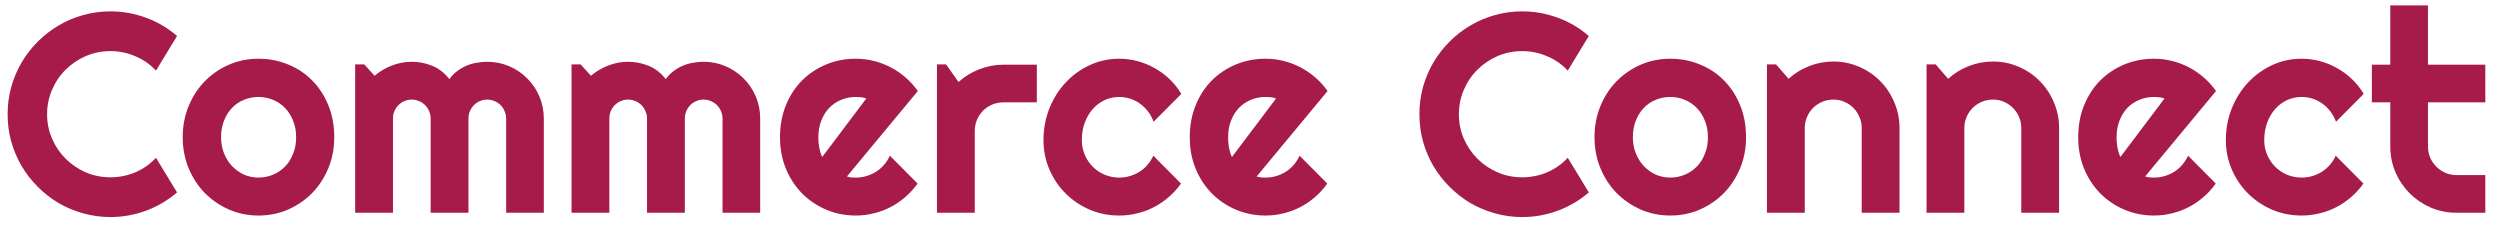 <svg width="141" height="13" viewBox="0 0 141 13" fill="none" xmlns="http://www.w3.org/2000/svg">
<path d="M9.984 10.852C9.464 11.3 8.88 11.643 8.234 11.883C7.589 12.122 6.919 12.242 6.227 12.242C5.695 12.242 5.182 12.172 4.688 12.031C4.198 11.896 3.737 11.703 3.305 11.453C2.878 11.198 2.487 10.893 2.133 10.539C1.779 10.185 1.474 9.794 1.219 9.367C0.969 8.935 0.773 8.474 0.633 7.984C0.497 7.49 0.43 6.977 0.43 6.445C0.43 5.914 0.497 5.401 0.633 4.906C0.773 4.411 0.969 3.951 1.219 3.523C1.474 3.091 1.779 2.698 2.133 2.344C2.487 1.99 2.878 1.688 3.305 1.438C3.737 1.182 4.198 0.987 4.688 0.852C5.182 0.711 5.695 0.641 6.227 0.641C6.919 0.641 7.589 0.76 8.234 1C8.88 1.234 9.464 1.578 9.984 2.031L8.797 3.984C8.469 3.63 8.081 3.359 7.633 3.172C7.185 2.979 6.716 2.883 6.227 2.883C5.732 2.883 5.268 2.977 4.836 3.164C4.404 3.352 4.026 3.607 3.703 3.93C3.38 4.247 3.125 4.625 2.938 5.062C2.75 5.495 2.656 5.956 2.656 6.445C2.656 6.935 2.75 7.396 2.938 7.828C3.125 8.255 3.38 8.63 3.703 8.953C4.026 9.276 4.404 9.531 4.836 9.719C5.268 9.906 5.732 10 6.227 10C6.716 10 7.185 9.906 7.633 9.719C8.081 9.526 8.469 9.253 8.797 8.898L9.984 10.852Z" fill="#A71B4A"/>
<path d="M18.852 7.742C18.852 8.367 18.74 8.951 18.516 9.492C18.292 10.029 17.987 10.495 17.602 10.891C17.216 11.281 16.763 11.591 16.242 11.82C15.727 12.044 15.172 12.156 14.578 12.156C13.99 12.156 13.435 12.044 12.914 11.82C12.398 11.591 11.945 11.281 11.555 10.891C11.169 10.495 10.865 10.029 10.641 9.492C10.417 8.951 10.305 8.367 10.305 7.742C10.305 7.107 10.417 6.518 10.641 5.977C10.865 5.435 11.169 4.969 11.555 4.578C11.945 4.182 12.398 3.872 12.914 3.648C13.435 3.424 13.99 3.312 14.578 3.312C15.172 3.312 15.727 3.419 16.242 3.633C16.763 3.841 17.216 4.141 17.602 4.531C17.987 4.917 18.292 5.383 18.516 5.93C18.74 6.471 18.852 7.076 18.852 7.742ZM16.703 7.742C16.703 7.398 16.646 7.089 16.531 6.812C16.422 6.531 16.271 6.292 16.078 6.094C15.885 5.891 15.659 5.737 15.398 5.633C15.143 5.523 14.87 5.469 14.578 5.469C14.287 5.469 14.01 5.523 13.75 5.633C13.495 5.737 13.271 5.891 13.078 6.094C12.891 6.292 12.742 6.531 12.633 6.812C12.523 7.089 12.469 7.398 12.469 7.742C12.469 8.065 12.523 8.365 12.633 8.641C12.742 8.917 12.891 9.156 13.078 9.359C13.271 9.562 13.495 9.724 13.75 9.844C14.01 9.958 14.287 10.016 14.578 10.016C14.87 10.016 15.143 9.961 15.398 9.852C15.659 9.742 15.885 9.589 16.078 9.391C16.271 9.193 16.422 8.953 16.531 8.672C16.646 8.391 16.703 8.081 16.703 7.742Z" fill="#A71B4A"/>
<path d="M30.672 12H28.547V6.688C28.547 6.542 28.518 6.404 28.461 6.273C28.409 6.143 28.333 6.029 28.234 5.93C28.135 5.831 28.021 5.755 27.891 5.703C27.76 5.646 27.622 5.617 27.477 5.617C27.331 5.617 27.193 5.646 27.062 5.703C26.938 5.755 26.826 5.831 26.727 5.93C26.633 6.029 26.557 6.143 26.5 6.273C26.448 6.404 26.422 6.542 26.422 6.688V12H24.289V6.688C24.289 6.542 24.26 6.404 24.203 6.273C24.151 6.143 24.076 6.029 23.977 5.93C23.878 5.831 23.763 5.755 23.633 5.703C23.503 5.646 23.365 5.617 23.219 5.617C23.073 5.617 22.935 5.646 22.805 5.703C22.68 5.755 22.568 5.831 22.469 5.93C22.375 6.029 22.299 6.143 22.242 6.273C22.19 6.404 22.164 6.542 22.164 6.688V12H20.031V3.633H20.547L21.125 4.273C21.422 4.023 21.747 3.831 22.102 3.695C22.461 3.555 22.833 3.484 23.219 3.484C23.609 3.484 23.99 3.557 24.359 3.703C24.734 3.849 25.062 4.102 25.344 4.461C25.474 4.284 25.622 4.133 25.789 4.008C25.956 3.883 26.13 3.781 26.312 3.703C26.5 3.625 26.693 3.57 26.891 3.539C27.088 3.503 27.284 3.484 27.477 3.484C27.919 3.484 28.333 3.568 28.719 3.734C29.109 3.901 29.448 4.13 29.734 4.422C30.026 4.708 30.255 5.047 30.422 5.438C30.588 5.828 30.672 6.245 30.672 6.688V12Z" fill="#A71B4A"/>
<path d="M42.875 12H40.75V6.688C40.75 6.542 40.721 6.404 40.664 6.273C40.612 6.143 40.536 6.029 40.438 5.93C40.339 5.831 40.224 5.755 40.094 5.703C39.964 5.646 39.825 5.617 39.68 5.617C39.534 5.617 39.396 5.646 39.266 5.703C39.141 5.755 39.029 5.831 38.93 5.93C38.836 6.029 38.76 6.143 38.703 6.273C38.651 6.404 38.625 6.542 38.625 6.688V12H36.492V6.688C36.492 6.542 36.464 6.404 36.406 6.273C36.354 6.143 36.279 6.029 36.18 5.93C36.081 5.831 35.966 5.755 35.836 5.703C35.706 5.646 35.568 5.617 35.422 5.617C35.276 5.617 35.138 5.646 35.008 5.703C34.883 5.755 34.771 5.831 34.672 5.93C34.578 6.029 34.503 6.143 34.445 6.273C34.393 6.404 34.367 6.542 34.367 6.688V12H32.234V3.633H32.75L33.328 4.273C33.625 4.023 33.95 3.831 34.305 3.695C34.664 3.555 35.036 3.484 35.422 3.484C35.812 3.484 36.193 3.557 36.562 3.703C36.938 3.849 37.266 4.102 37.547 4.461C37.677 4.284 37.825 4.133 37.992 4.008C38.159 3.883 38.333 3.781 38.516 3.703C38.703 3.625 38.896 3.57 39.094 3.539C39.292 3.503 39.487 3.484 39.68 3.484C40.122 3.484 40.536 3.568 40.922 3.734C41.312 3.901 41.651 4.13 41.938 4.422C42.229 4.708 42.458 5.047 42.625 5.438C42.792 5.828 42.875 6.245 42.875 6.688V12Z" fill="#A71B4A"/>
<path d="M47.766 9.953C47.849 9.979 47.932 9.997 48.016 10.008C48.099 10.013 48.182 10.016 48.266 10.016C48.474 10.016 48.675 9.987 48.867 9.93C49.06 9.872 49.24 9.792 49.406 9.688C49.578 9.578 49.729 9.448 49.859 9.297C49.995 9.141 50.104 8.969 50.188 8.781L51.75 10.352C51.552 10.633 51.323 10.885 51.062 11.109C50.807 11.333 50.529 11.523 50.227 11.68C49.93 11.836 49.615 11.953 49.281 12.031C48.953 12.115 48.615 12.156 48.266 12.156C47.677 12.156 47.122 12.047 46.602 11.828C46.086 11.609 45.633 11.305 45.242 10.914C44.857 10.523 44.552 10.06 44.328 9.523C44.104 8.982 43.992 8.388 43.992 7.742C43.992 7.081 44.104 6.477 44.328 5.93C44.552 5.383 44.857 4.917 45.242 4.531C45.633 4.146 46.086 3.846 46.602 3.633C47.122 3.419 47.677 3.312 48.266 3.312C48.615 3.312 48.956 3.354 49.289 3.438C49.622 3.521 49.938 3.641 50.234 3.797C50.536 3.953 50.818 4.146 51.078 4.375C51.339 4.599 51.568 4.852 51.766 5.133L47.766 9.953ZM48.859 5.555C48.76 5.518 48.661 5.495 48.562 5.484C48.469 5.474 48.37 5.469 48.266 5.469C47.974 5.469 47.698 5.523 47.438 5.633C47.182 5.737 46.958 5.888 46.766 6.086C46.578 6.284 46.43 6.523 46.32 6.805C46.211 7.081 46.156 7.393 46.156 7.742C46.156 7.82 46.159 7.909 46.164 8.008C46.175 8.107 46.188 8.208 46.203 8.312C46.224 8.411 46.247 8.508 46.273 8.602C46.3 8.695 46.333 8.779 46.375 8.852L48.859 5.555Z" fill="#A71B4A"/>
<path d="M54.977 12H52.844V3.633H53.359L54.062 4.625C54.406 4.312 54.797 4.073 55.234 3.906C55.672 3.734 56.125 3.648 56.594 3.648H58.477V5.773H56.594C56.37 5.773 56.159 5.815 55.961 5.898C55.763 5.982 55.591 6.096 55.445 6.242C55.3 6.388 55.185 6.56 55.102 6.758C55.018 6.956 54.977 7.167 54.977 7.391V12Z" fill="#A71B4A"/>
<path d="M66.625 5.297L65.062 6.867C64.984 6.648 64.878 6.453 64.742 6.281C64.607 6.104 64.453 5.956 64.281 5.836C64.115 5.716 63.932 5.625 63.734 5.562C63.536 5.5 63.333 5.469 63.125 5.469C62.833 5.469 62.557 5.529 62.297 5.648C62.042 5.768 61.818 5.938 61.625 6.156C61.438 6.37 61.289 6.625 61.18 6.922C61.07 7.219 61.016 7.547 61.016 7.906C61.016 8.198 61.07 8.471 61.18 8.727C61.289 8.982 61.438 9.206 61.625 9.398C61.818 9.591 62.042 9.742 62.297 9.852C62.557 9.961 62.833 10.016 63.125 10.016C63.333 10.016 63.534 9.987 63.727 9.93C63.919 9.872 64.099 9.792 64.266 9.688C64.438 9.578 64.588 9.448 64.719 9.297C64.854 9.141 64.963 8.969 65.047 8.781L66.609 10.352C66.412 10.633 66.182 10.885 65.922 11.109C65.667 11.333 65.388 11.523 65.086 11.68C64.789 11.836 64.474 11.953 64.141 12.031C63.812 12.115 63.474 12.156 63.125 12.156C62.536 12.156 61.982 12.047 61.461 11.828C60.945 11.604 60.492 11.3 60.102 10.914C59.716 10.529 59.411 10.078 59.188 9.562C58.964 9.047 58.852 8.495 58.852 7.906C58.852 7.266 58.964 6.667 59.188 6.109C59.411 5.552 59.716 5.068 60.102 4.656C60.492 4.24 60.945 3.911 61.461 3.672C61.982 3.432 62.536 3.312 63.125 3.312C63.474 3.312 63.815 3.357 64.148 3.445C64.487 3.534 64.807 3.664 65.109 3.836C65.417 4.003 65.698 4.208 65.953 4.453C66.213 4.698 66.438 4.979 66.625 5.297Z" fill="#A71B4A"/>
<path d="M70.875 9.953C70.958 9.979 71.042 9.997 71.125 10.008C71.208 10.013 71.292 10.016 71.375 10.016C71.583 10.016 71.784 9.987 71.977 9.93C72.169 9.872 72.349 9.792 72.516 9.688C72.688 9.578 72.838 9.448 72.969 9.297C73.104 9.141 73.213 8.969 73.297 8.781L74.859 10.352C74.662 10.633 74.432 10.885 74.172 11.109C73.917 11.333 73.638 11.523 73.336 11.68C73.039 11.836 72.724 11.953 72.391 12.031C72.062 12.115 71.724 12.156 71.375 12.156C70.787 12.156 70.232 12.047 69.711 11.828C69.195 11.609 68.742 11.305 68.352 10.914C67.966 10.523 67.662 10.06 67.438 9.523C67.213 8.982 67.102 8.388 67.102 7.742C67.102 7.081 67.213 6.477 67.438 5.93C67.662 5.383 67.966 4.917 68.352 4.531C68.742 4.146 69.195 3.846 69.711 3.633C70.232 3.419 70.787 3.312 71.375 3.312C71.724 3.312 72.065 3.354 72.398 3.438C72.732 3.521 73.047 3.641 73.344 3.797C73.646 3.953 73.927 4.146 74.188 4.375C74.448 4.599 74.677 4.852 74.875 5.133L70.875 9.953ZM71.969 5.555C71.87 5.518 71.771 5.495 71.672 5.484C71.578 5.474 71.479 5.469 71.375 5.469C71.083 5.469 70.807 5.523 70.547 5.633C70.292 5.737 70.068 5.888 69.875 6.086C69.688 6.284 69.539 6.523 69.43 6.805C69.32 7.081 69.266 7.393 69.266 7.742C69.266 7.82 69.268 7.909 69.273 8.008C69.284 8.107 69.297 8.208 69.312 8.312C69.333 8.411 69.357 8.508 69.383 8.602C69.409 8.695 69.443 8.779 69.484 8.852L71.969 5.555Z" fill="#A71B4A"/>
<path d="M89.609 10.852C89.088 11.3 88.505 11.643 87.859 11.883C87.213 12.122 86.544 12.242 85.852 12.242C85.32 12.242 84.807 12.172 84.312 12.031C83.823 11.896 83.362 11.703 82.93 11.453C82.503 11.198 82.112 10.893 81.758 10.539C81.404 10.185 81.099 9.794 80.844 9.367C80.594 8.935 80.398 8.474 80.258 7.984C80.122 7.49 80.055 6.977 80.055 6.445C80.055 5.914 80.122 5.401 80.258 4.906C80.398 4.411 80.594 3.951 80.844 3.523C81.099 3.091 81.404 2.698 81.758 2.344C82.112 1.99 82.503 1.688 82.93 1.438C83.362 1.182 83.823 0.987 84.312 0.852C84.807 0.711 85.32 0.641 85.852 0.641C86.544 0.641 87.213 0.76 87.859 1C88.505 1.234 89.088 1.578 89.609 2.031L88.422 3.984C88.094 3.63 87.706 3.359 87.258 3.172C86.81 2.979 86.341 2.883 85.852 2.883C85.357 2.883 84.893 2.977 84.461 3.164C84.029 3.352 83.651 3.607 83.328 3.93C83.005 4.247 82.75 4.625 82.562 5.062C82.375 5.495 82.281 5.956 82.281 6.445C82.281 6.935 82.375 7.396 82.562 7.828C82.75 8.255 83.005 8.63 83.328 8.953C83.651 9.276 84.029 9.531 84.461 9.719C84.893 9.906 85.357 10 85.852 10C86.341 10 86.81 9.906 87.258 9.719C87.706 9.526 88.094 9.253 88.422 8.898L89.609 10.852Z" fill="#A71B4A"/>
<path d="M98.477 7.742C98.477 8.367 98.365 8.951 98.141 9.492C97.917 10.029 97.612 10.495 97.227 10.891C96.841 11.281 96.388 11.591 95.867 11.82C95.352 12.044 94.797 12.156 94.203 12.156C93.615 12.156 93.06 12.044 92.539 11.82C92.023 11.591 91.57 11.281 91.18 10.891C90.794 10.495 90.49 10.029 90.266 9.492C90.042 8.951 89.93 8.367 89.93 7.742C89.93 7.107 90.042 6.518 90.266 5.977C90.49 5.435 90.794 4.969 91.18 4.578C91.57 4.182 92.023 3.872 92.539 3.648C93.06 3.424 93.615 3.312 94.203 3.312C94.797 3.312 95.352 3.419 95.867 3.633C96.388 3.841 96.841 4.141 97.227 4.531C97.612 4.917 97.917 5.383 98.141 5.93C98.365 6.471 98.477 7.076 98.477 7.742ZM96.328 7.742C96.328 7.398 96.271 7.089 96.156 6.812C96.047 6.531 95.896 6.292 95.703 6.094C95.51 5.891 95.284 5.737 95.023 5.633C94.768 5.523 94.495 5.469 94.203 5.469C93.912 5.469 93.635 5.523 93.375 5.633C93.12 5.737 92.896 5.891 92.703 6.094C92.516 6.292 92.367 6.531 92.258 6.812C92.148 7.089 92.094 7.398 92.094 7.742C92.094 8.065 92.148 8.365 92.258 8.641C92.367 8.917 92.516 9.156 92.703 9.359C92.896 9.562 93.12 9.724 93.375 9.844C93.635 9.958 93.912 10.016 94.203 10.016C94.495 10.016 94.768 9.961 95.023 9.852C95.284 9.742 95.51 9.589 95.703 9.391C95.896 9.193 96.047 8.953 96.156 8.672C96.271 8.391 96.328 8.081 96.328 7.742Z" fill="#A71B4A"/>
<path d="M101.789 12H99.656V3.633H100.172L100.875 4.445C101.219 4.133 101.607 3.893 102.039 3.727C102.477 3.555 102.932 3.469 103.406 3.469C103.917 3.469 104.398 3.568 104.852 3.766C105.305 3.958 105.701 4.227 106.039 4.57C106.378 4.909 106.643 5.307 106.836 5.766C107.034 6.219 107.133 6.703 107.133 7.219V12H105V7.219C105 7 104.958 6.794 104.875 6.602C104.792 6.404 104.677 6.232 104.531 6.086C104.385 5.94 104.216 5.826 104.023 5.742C103.831 5.659 103.625 5.617 103.406 5.617C103.182 5.617 102.971 5.659 102.773 5.742C102.576 5.826 102.404 5.94 102.258 6.086C102.112 6.232 101.997 6.404 101.914 6.602C101.831 6.794 101.789 7 101.789 7.219V12Z" fill="#A71B4A"/>
<path d="M110.789 12H108.656V3.633H109.172L109.875 4.445C110.219 4.133 110.607 3.893 111.039 3.727C111.477 3.555 111.932 3.469 112.406 3.469C112.917 3.469 113.398 3.568 113.852 3.766C114.305 3.958 114.701 4.227 115.039 4.57C115.378 4.909 115.643 5.307 115.836 5.766C116.034 6.219 116.133 6.703 116.133 7.219V12H114V7.219C114 7 113.958 6.794 113.875 6.602C113.792 6.404 113.677 6.232 113.531 6.086C113.385 5.94 113.216 5.826 113.023 5.742C112.831 5.659 112.625 5.617 112.406 5.617C112.182 5.617 111.971 5.659 111.773 5.742C111.576 5.826 111.404 5.94 111.258 6.086C111.112 6.232 110.997 6.404 110.914 6.602C110.831 6.794 110.789 7 110.789 7.219V12Z" fill="#A71B4A"/>
<path d="M120.984 9.953C121.068 9.979 121.151 9.997 121.234 10.008C121.318 10.013 121.401 10.016 121.484 10.016C121.693 10.016 121.893 9.987 122.086 9.93C122.279 9.872 122.458 9.792 122.625 9.688C122.797 9.578 122.948 9.448 123.078 9.297C123.214 9.141 123.323 8.969 123.406 8.781L124.969 10.352C124.771 10.633 124.542 10.885 124.281 11.109C124.026 11.333 123.747 11.523 123.445 11.68C123.148 11.836 122.833 11.953 122.5 12.031C122.172 12.115 121.833 12.156 121.484 12.156C120.896 12.156 120.341 12.047 119.82 11.828C119.305 11.609 118.852 11.305 118.461 10.914C118.076 10.523 117.771 10.06 117.547 9.523C117.323 8.982 117.211 8.388 117.211 7.742C117.211 7.081 117.323 6.477 117.547 5.93C117.771 5.383 118.076 4.917 118.461 4.531C118.852 4.146 119.305 3.846 119.82 3.633C120.341 3.419 120.896 3.312 121.484 3.312C121.833 3.312 122.174 3.354 122.508 3.438C122.841 3.521 123.156 3.641 123.453 3.797C123.755 3.953 124.036 4.146 124.297 4.375C124.557 4.599 124.786 4.852 124.984 5.133L120.984 9.953ZM122.078 5.555C121.979 5.518 121.88 5.495 121.781 5.484C121.688 5.474 121.589 5.469 121.484 5.469C121.193 5.469 120.917 5.523 120.656 5.633C120.401 5.737 120.177 5.888 119.984 6.086C119.797 6.284 119.648 6.523 119.539 6.805C119.43 7.081 119.375 7.393 119.375 7.742C119.375 7.82 119.378 7.909 119.383 8.008C119.393 8.107 119.406 8.208 119.422 8.312C119.443 8.411 119.466 8.508 119.492 8.602C119.518 8.695 119.552 8.779 119.594 8.852L122.078 5.555Z" fill="#A71B4A"/>
<path d="M133.312 5.297L131.75 6.867C131.672 6.648 131.565 6.453 131.43 6.281C131.294 6.104 131.141 5.956 130.969 5.836C130.802 5.716 130.62 5.625 130.422 5.562C130.224 5.5 130.021 5.469 129.812 5.469C129.521 5.469 129.245 5.529 128.984 5.648C128.729 5.768 128.505 5.938 128.312 6.156C128.125 6.37 127.977 6.625 127.867 6.922C127.758 7.219 127.703 7.547 127.703 7.906C127.703 8.198 127.758 8.471 127.867 8.727C127.977 8.982 128.125 9.206 128.312 9.398C128.505 9.591 128.729 9.742 128.984 9.852C129.245 9.961 129.521 10.016 129.812 10.016C130.021 10.016 130.221 9.987 130.414 9.93C130.607 9.872 130.786 9.792 130.953 9.688C131.125 9.578 131.276 9.448 131.406 9.297C131.542 9.141 131.651 8.969 131.734 8.781L133.297 10.352C133.099 10.633 132.87 10.885 132.609 11.109C132.354 11.333 132.076 11.523 131.773 11.68C131.477 11.836 131.161 11.953 130.828 12.031C130.5 12.115 130.161 12.156 129.812 12.156C129.224 12.156 128.669 12.047 128.148 11.828C127.633 11.604 127.18 11.3 126.789 10.914C126.404 10.529 126.099 10.078 125.875 9.562C125.651 9.047 125.539 8.495 125.539 7.906C125.539 7.266 125.651 6.667 125.875 6.109C126.099 5.552 126.404 5.068 126.789 4.656C127.18 4.24 127.633 3.911 128.148 3.672C128.669 3.432 129.224 3.312 129.812 3.312C130.161 3.312 130.503 3.357 130.836 3.445C131.174 3.534 131.495 3.664 131.797 3.836C132.104 4.003 132.385 4.208 132.641 4.453C132.901 4.698 133.125 4.979 133.312 5.297Z" fill="#A71B4A"/>
<path d="M138.555 12C138.039 12 137.555 11.904 137.102 11.711C136.648 11.513 136.25 11.245 135.906 10.906C135.568 10.562 135.299 10.164 135.102 9.711C134.909 9.258 134.812 8.773 134.812 8.258V5.773H133.773V3.648H134.812V0.305H136.938V3.648H140.172V5.773H136.938V8.258C136.938 8.482 136.979 8.693 137.062 8.891C137.146 9.083 137.26 9.253 137.406 9.398C137.552 9.544 137.724 9.661 137.922 9.75C138.12 9.833 138.331 9.875 138.555 9.875H140.172V12H138.555Z" fill="#A71B4A"/>
</svg>
